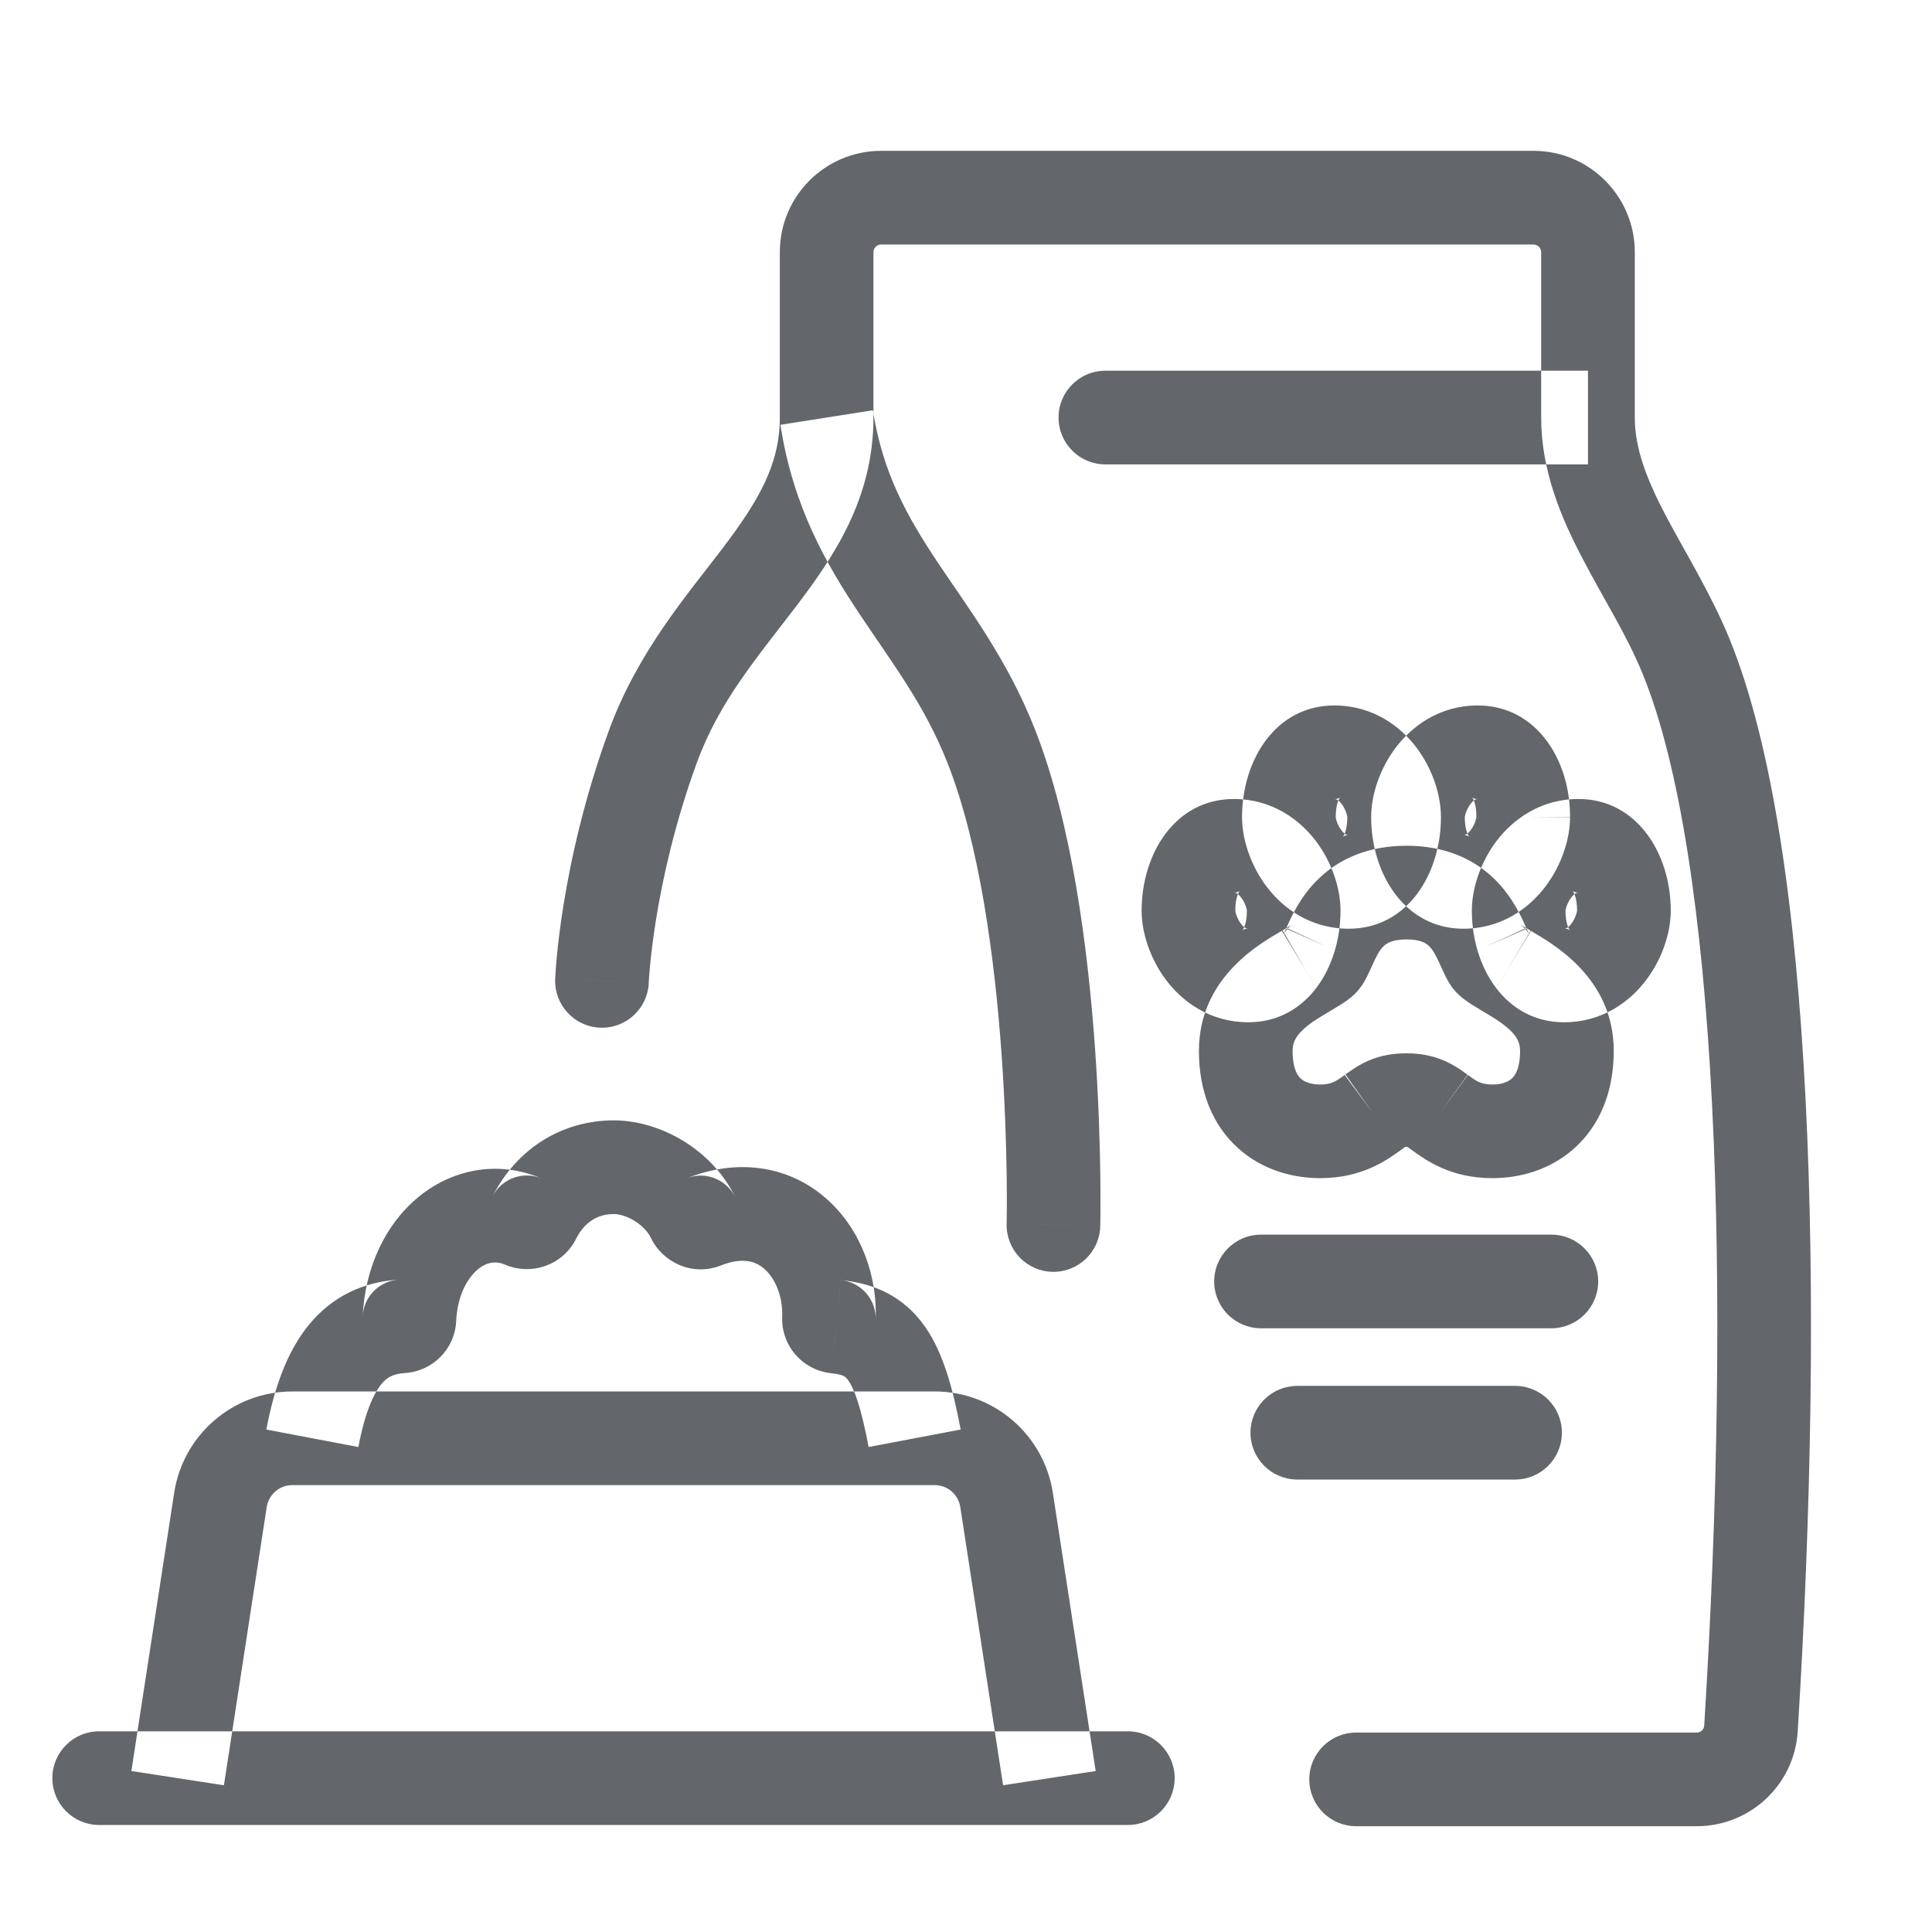 <?xml version="1.0" encoding="UTF-8"?> <svg xmlns="http://www.w3.org/2000/svg" width="41" height="41" viewBox="0 0 41 41" fill="none"><path fill-rule="evenodd" clip-rule="evenodd" d="M2.105 36.741C1.556 36.741 1.111 37.186 1.111 37.735C1.111 38.284 1.556 38.729 2.105 38.729V36.741ZM17.743 28.154L17.645 29.142L17.646 29.143L17.743 28.154ZM23.934 38.729C24.483 38.729 24.928 38.284 24.928 37.735C24.928 37.186 24.483 36.741 23.934 36.741V38.729ZM11.782 20.779C11.761 21.327 12.189 21.788 12.737 21.809C13.286 21.83 13.747 21.402 13.768 20.854L11.782 20.779ZM21.362 25.973C21.35 26.522 21.784 26.977 22.333 26.99C22.881 27.003 23.337 26.568 23.349 26.02L21.362 25.973ZM23.458 7.867C22.909 7.867 22.464 8.312 22.464 8.861C22.464 9.41 22.909 9.855 23.458 9.855V7.867ZM28.779 36.768C28.23 36.768 27.785 37.213 27.785 37.761C27.785 38.31 28.23 38.755 28.779 38.755V36.768ZM28.201 20.11L29.103 20.528L29.11 20.512L28.201 20.11ZM31.488 20.11L30.58 20.512L30.587 20.528L31.488 20.11ZM31.97 20.603L31.453 21.452L31.458 21.454L31.97 20.603ZM31.978 20.608L31.466 21.459L31.469 21.461L31.978 20.608ZM30.561 23.613L29.97 24.412L29.977 24.417L30.561 23.613ZM29.128 23.613L29.703 24.424L29.711 24.418L29.719 24.412L29.128 23.613ZM27.719 20.603L28.22 21.461L28.228 21.456L28.236 21.451L27.719 20.603ZM32.325 17.34L31.331 17.333V17.34H32.325ZM26.761 26.201C26.212 26.201 25.767 26.646 25.767 27.195C25.767 27.743 26.212 28.188 26.761 28.188V26.201ZM32.922 28.188C33.471 28.188 33.916 27.743 33.916 27.195C33.916 26.646 33.471 26.201 32.922 26.201V28.188ZM27.531 29.411C26.982 29.411 26.537 29.855 26.537 30.404C26.537 30.953 26.982 31.398 27.531 31.398V29.411ZM32.152 31.398C32.701 31.398 33.146 30.953 33.146 30.404C33.146 29.855 32.701 29.411 32.152 29.411V31.398ZM2.105 38.729H3.77V36.741H2.105V38.729ZM4.752 37.886L5.66 31.983L3.696 31.681L2.788 37.584L4.752 37.886ZM5.66 31.983C5.702 31.713 5.933 31.516 6.202 31.516V29.529C4.95 29.529 3.886 30.444 3.696 31.681L5.66 31.983ZM6.202 31.516H6.629V29.529H6.202V31.516ZM7.605 30.708C7.747 29.959 7.933 29.571 8.092 29.375C8.213 29.228 8.344 29.154 8.593 29.138L8.469 27.155C7.723 27.201 7.058 27.5 6.553 28.117C6.088 28.687 5.82 29.455 5.652 30.337L7.605 30.708ZM8.593 29.138C9.173 29.102 9.653 28.636 9.681 28.034L7.696 27.941C7.716 27.509 8.058 27.18 8.469 27.155L8.593 29.138ZM9.681 28.034C9.707 27.481 9.926 27.119 10.136 26.942C10.331 26.779 10.524 26.755 10.719 26.838L11.502 25.012C10.553 24.605 9.572 24.822 8.86 25.419C8.164 26.002 7.744 26.916 7.696 27.941L9.681 28.034ZM10.719 26.838C11.268 27.074 11.936 26.859 12.223 26.293L10.449 25.396C10.653 24.993 11.121 24.848 11.502 25.012L10.719 26.838ZM12.223 26.293C12.421 25.901 12.721 25.764 13.02 25.764V23.776C11.993 23.776 10.994 24.316 10.449 25.396L12.223 26.293ZM13.02 25.764C13.299 25.764 13.68 25.991 13.813 26.27L15.606 25.412C15.136 24.43 14.05 23.776 13.02 23.776V25.764ZM13.813 26.27C14.064 26.793 14.696 27.092 15.296 26.856L14.566 25.007C14.997 24.837 15.434 25.053 15.606 25.412L13.813 26.27ZM15.296 26.856C15.789 26.66 16.063 26.784 16.231 26.937C16.45 27.136 16.616 27.511 16.599 27.938L18.584 28.019C18.622 27.09 18.282 26.114 17.568 25.466C16.805 24.772 15.721 24.55 14.566 25.007L15.296 26.856ZM16.599 27.938C16.573 28.549 17.028 29.081 17.645 29.142L17.842 27.165C18.282 27.209 18.602 27.587 18.584 28.019L16.599 27.938ZM17.646 29.143C17.805 29.158 17.877 29.187 17.908 29.203C17.929 29.214 17.958 29.232 18.003 29.295C18.124 29.469 18.271 29.846 18.434 30.708L20.387 30.337C20.222 29.47 20.019 28.71 19.631 28.155C19.17 27.497 18.537 27.233 17.841 27.165L17.646 29.143ZM23.934 36.741H22.269V38.729H23.934V36.741ZM23.252 37.584L22.343 31.681L20.379 31.983L21.287 37.886L23.252 37.584ZM22.343 31.681C22.153 30.444 21.09 29.529 19.837 29.529V31.516C20.106 31.516 20.337 31.713 20.379 31.983L22.343 31.681ZM19.837 29.529H19.41V31.516H19.837V29.529ZM12.775 20.816C13.768 20.854 13.768 20.854 13.768 20.854C13.768 20.852 13.768 20.847 13.768 20.84C13.769 20.828 13.77 20.806 13.772 20.777C13.776 20.72 13.782 20.63 13.793 20.513C13.815 20.279 13.854 19.934 13.923 19.507C14.062 18.649 14.319 17.468 14.791 16.178L12.925 15.494C12.4 16.93 12.115 18.238 11.961 19.19C11.884 19.666 11.84 20.055 11.814 20.329C11.801 20.466 11.793 20.575 11.789 20.651C11.786 20.689 11.785 20.719 11.784 20.74C11.783 20.751 11.783 20.759 11.782 20.766C11.782 20.769 11.782 20.772 11.782 20.774C11.782 20.775 11.782 20.776 11.782 20.777C11.782 20.777 11.782 20.776 11.782 20.777C11.782 20.777 11.782 20.779 11.782 20.779C11.782 20.779 11.782 20.779 12.775 20.816ZM14.791 16.178C15.268 14.877 16.065 13.958 16.898 12.863C17.698 11.81 18.536 10.576 18.536 8.861H16.549C16.549 9.871 16.086 10.647 15.315 11.661C14.576 12.633 13.531 13.84 12.925 15.494L14.791 16.178ZM16.561 9.015C16.833 10.757 17.529 11.961 18.24 13.029C18.961 14.11 19.625 14.965 20.111 16.2L21.961 15.472C21.374 13.982 20.532 12.884 19.894 11.927C19.248 10.957 18.732 10.035 18.524 8.707L16.561 9.015ZM20.111 16.2C20.787 17.918 21.11 20.33 21.256 22.387C21.327 23.4 21.354 24.301 21.363 24.948C21.367 25.271 21.367 25.529 21.366 25.706C21.365 25.795 21.364 25.863 21.363 25.908C21.363 25.931 21.363 25.948 21.363 25.959C21.363 25.964 21.363 25.968 21.362 25.971C21.362 25.972 21.362 25.973 21.362 25.973C21.362 25.973 21.362 25.973 22.356 25.997C23.349 26.02 23.349 26.02 23.349 26.02C23.349 26.02 23.349 26.02 23.349 26.02C23.349 26.019 23.349 26.018 23.349 26.017C23.349 26.017 23.349 26.015 23.349 26.013C23.349 26.009 23.35 26.004 23.35 25.997C23.35 25.984 23.35 25.964 23.351 25.939C23.352 25.888 23.352 25.814 23.353 25.72C23.354 25.531 23.354 25.258 23.35 24.921C23.341 24.246 23.313 23.307 23.238 22.247C23.09 20.157 22.754 17.489 21.961 15.472L20.111 16.2ZM18.536 8.861C18.536 8.859 18.536 8.857 18.536 8.856C18.536 8.854 18.536 8.852 18.536 8.85C18.536 8.848 18.536 8.847 18.536 8.845C18.536 8.843 18.536 8.841 18.536 8.84C18.536 8.838 18.536 8.836 18.536 8.834C18.536 8.832 18.536 8.831 18.536 8.829C18.536 8.827 18.536 8.825 18.536 8.823C18.536 8.822 18.536 8.82 18.536 8.818C18.536 8.816 18.536 8.814 18.536 8.813C18.536 8.811 18.536 8.809 18.536 8.807C18.536 8.805 18.536 8.803 18.536 8.802C18.536 8.8 18.536 8.798 18.536 8.796C18.536 8.794 18.536 8.793 18.536 8.791C18.536 8.789 18.536 8.787 18.536 8.785C18.536 8.783 18.536 8.781 18.536 8.78C18.536 8.778 18.536 8.776 18.536 8.774C18.536 8.772 18.536 8.77 18.536 8.769C18.536 8.767 18.536 8.765 18.536 8.763C18.536 8.761 18.536 8.759 18.536 8.757C18.536 8.756 18.536 8.754 18.536 8.752C18.536 8.75 18.536 8.748 18.536 8.746C18.536 8.744 18.536 8.742 18.536 8.741C18.536 8.739 18.536 8.737 18.536 8.735C18.536 8.733 18.536 8.731 18.536 8.729C18.536 8.727 18.536 8.726 18.536 8.724C18.536 8.722 18.536 8.72 18.536 8.718C18.536 8.716 18.536 8.714 18.536 8.712C18.536 8.71 18.536 8.709 18.536 8.707C18.536 8.705 18.536 8.703 18.536 8.701C18.536 8.699 18.536 8.697 18.536 8.695C18.536 8.693 18.536 8.691 18.536 8.689C18.536 8.688 18.536 8.686 18.536 8.684C18.536 8.682 18.536 8.68 18.536 8.678C18.536 8.676 18.536 8.674 18.536 8.672C18.536 8.67 18.536 8.668 18.536 8.666C18.536 8.665 18.536 8.663 18.536 8.661C18.536 8.659 18.536 8.657 18.536 8.655C18.536 8.653 18.536 8.651 18.536 8.649C18.536 8.647 18.536 8.645 18.536 8.643C18.536 8.641 18.536 8.639 18.536 8.637C18.536 8.635 18.536 8.633 18.536 8.631C18.536 8.63 18.536 8.628 18.536 8.626C18.536 8.624 18.536 8.622 18.536 8.62C18.536 8.618 18.536 8.616 18.536 8.614C18.536 8.612 18.536 8.61 18.536 8.608C18.536 8.606 18.536 8.604 18.536 8.602C18.536 8.6 18.536 8.598 18.536 8.596C18.536 8.594 18.536 8.592 18.536 8.59C18.536 8.588 18.536 8.586 18.536 8.584C18.536 8.582 18.536 8.58 18.536 8.578C18.536 8.576 18.536 8.574 18.536 8.572C18.536 8.57 18.536 8.568 18.536 8.566C18.536 8.564 18.536 8.562 18.536 8.56C18.536 8.558 18.536 8.556 18.536 8.554C18.536 8.552 18.536 8.55 18.536 8.548C18.536 8.546 18.536 8.544 18.536 8.542C18.536 8.54 18.536 8.538 18.536 8.536C18.536 8.534 18.536 8.532 18.536 8.53C18.536 8.528 18.536 8.526 18.536 8.524C18.536 8.522 18.536 8.52 18.536 8.518C18.536 8.516 18.536 8.514 18.536 8.512C18.536 8.51 18.536 8.508 18.536 8.506C18.536 8.504 18.536 8.502 18.536 8.499C18.536 8.497 18.536 8.495 18.536 8.493C18.536 8.491 18.536 8.489 18.536 8.487C18.536 8.485 18.536 8.483 18.536 8.481C18.536 8.479 18.536 8.477 18.536 8.475C18.536 8.473 18.536 8.471 18.536 8.469C18.536 8.467 18.536 8.465 18.536 8.462C18.536 8.46 18.536 8.458 18.536 8.456C18.536 8.454 18.536 8.452 18.536 8.45C18.536 8.448 18.536 8.446 18.536 8.444C18.536 8.442 18.536 8.44 18.536 8.438C18.536 8.436 18.536 8.433 18.536 8.431C18.536 8.429 18.536 8.427 18.536 8.425C18.536 8.423 18.536 8.421 18.536 8.419C18.536 8.417 18.536 8.415 18.536 8.413C18.536 8.411 18.536 8.408 18.536 8.406C18.536 8.404 18.536 8.402 18.536 8.4C18.536 8.398 18.536 8.396 18.536 8.394C18.536 8.392 18.536 8.389 18.536 8.387C18.536 8.385 18.536 8.383 18.536 8.381C18.536 8.379 18.536 8.377 18.536 8.375C18.536 8.373 18.536 8.371 18.536 8.368C18.536 8.366 18.536 8.364 18.536 8.362C18.536 8.36 18.536 8.358 18.536 8.356C18.536 8.354 18.536 8.351 18.536 8.349C18.536 8.347 18.536 8.345 18.536 8.343C18.536 8.341 18.536 8.339 18.536 8.336C18.536 8.334 18.536 8.332 18.536 8.33C18.536 8.328 18.536 8.326 18.536 8.324C18.536 8.322 18.536 8.319 18.536 8.317C18.536 8.315 18.536 8.313 18.536 8.311C18.536 8.309 18.536 8.307 18.536 8.304C18.536 8.302 18.536 8.3 18.536 8.298C18.536 8.296 18.536 8.294 18.536 8.291C18.536 8.289 18.536 8.287 18.536 8.285C18.536 8.283 18.536 8.281 18.536 8.278C18.536 8.276 18.536 8.274 18.536 8.272C18.536 8.27 18.536 8.268 18.536 8.265C18.536 8.263 18.536 8.261 18.536 8.259C18.536 8.257 18.536 8.255 18.536 8.252C18.536 8.25 18.536 8.248 18.536 8.246C18.536 8.244 18.536 8.241 18.536 8.239C18.536 8.237 18.536 8.235 18.536 8.233C18.536 8.23 18.536 8.228 18.536 8.226C18.536 8.224 18.536 8.222 18.536 8.22C18.536 8.217 18.536 8.215 18.536 8.213C18.536 8.211 18.536 8.209 18.536 8.206C18.536 8.204 18.536 8.202 18.536 8.2C18.536 8.198 18.536 8.195 18.536 8.193C18.536 8.191 18.536 8.189 18.536 8.187C18.536 8.184 18.536 8.182 18.536 8.18C18.536 8.178 18.536 8.175 18.536 8.173C18.536 8.171 18.536 8.169 18.536 8.167C18.536 8.164 18.536 8.162 18.536 8.16C18.536 8.158 18.536 8.156 18.536 8.153C18.536 8.151 18.536 8.149 18.536 8.147C18.536 8.144 18.536 8.142 18.536 8.14C18.536 8.138 18.536 8.136 18.536 8.133C18.536 8.131 18.536 8.129 18.536 8.127C18.536 8.124 18.536 8.122 18.536 8.12C18.536 8.118 18.536 8.115 18.536 8.113C18.536 8.111 18.536 8.109 18.536 8.106C18.536 8.104 18.536 8.102 18.536 8.1C18.536 8.097 18.536 8.095 18.536 8.093C18.536 8.091 18.536 8.088 18.536 8.086C18.536 8.084 18.536 8.082 18.536 8.079C18.536 8.077 18.536 8.075 18.536 8.073C18.536 8.07 18.536 8.068 18.536 8.066C18.536 8.064 18.536 8.061 18.536 8.059C18.536 8.057 18.536 8.055 18.536 8.052C18.536 8.05 18.536 8.048 18.536 8.046C18.536 8.043 18.536 8.041 18.536 8.039C18.536 8.036 18.536 8.034 18.536 8.032C18.536 8.03 18.536 8.027 18.536 8.025C18.536 8.023 18.536 8.021 18.536 8.018C18.536 8.016 18.536 8.014 18.536 8.011C18.536 8.009 18.536 8.007 18.536 8.005C18.536 8.002 18.536 8 18.536 7.998C18.536 7.995 18.536 7.993 18.536 7.991C18.536 7.989 18.536 7.986 18.536 7.984C18.536 7.982 18.536 7.979 18.536 7.977C18.536 7.975 18.536 7.973 18.536 7.97C18.536 7.968 18.536 7.966 18.536 7.963C18.536 7.961 18.536 7.959 18.536 7.956C18.536 7.954 18.536 7.952 18.536 7.95C18.536 7.947 18.536 7.945 18.536 7.943C18.536 7.94 18.536 7.938 18.536 7.936C18.536 7.933 18.536 7.931 18.536 7.929C18.536 7.926 18.536 7.924 18.536 7.922C18.536 7.92 18.536 7.917 18.536 7.915C18.536 7.913 18.536 7.91 18.536 7.908C18.536 7.906 18.536 7.903 18.536 7.901C18.536 7.899 18.536 7.896 18.536 7.894C18.536 7.892 18.536 7.889 18.536 7.887C18.536 7.885 18.536 7.882 18.536 7.88C18.536 7.878 18.536 7.875 18.536 7.873C18.536 7.871 18.536 7.869 18.536 7.866C18.536 7.864 18.536 7.862 18.536 7.859C18.536 7.857 18.536 7.854 18.536 7.852C18.536 7.85 18.536 7.847 18.536 7.845C18.536 7.843 18.536 7.84 18.536 7.838C18.536 7.836 18.536 7.833 18.536 7.831C18.536 7.829 18.536 7.826 18.536 7.824C18.536 7.822 18.536 7.819 18.536 7.817C18.536 7.815 18.536 7.812 18.536 7.81C18.536 7.808 18.536 7.805 18.536 7.803C18.536 7.801 18.536 7.798 18.536 7.796C18.536 7.794 18.536 7.791 18.536 7.789C18.536 7.787 18.536 7.784 18.536 7.782C18.536 7.779 18.536 7.777 18.536 7.775C18.536 7.772 18.536 7.77 18.536 7.768C18.536 7.765 18.536 7.763 18.536 7.761C18.536 7.758 18.536 7.756 18.536 7.754C18.536 7.751 18.536 7.749 18.536 7.746C18.536 7.744 18.536 7.742 18.536 7.739C18.536 7.737 18.536 7.735 18.536 7.732C18.536 7.73 18.536 7.727 18.536 7.725C18.536 7.723 18.536 7.72 18.536 7.718C18.536 7.716 18.536 7.713 18.536 7.711C18.536 7.708 18.536 7.706 18.536 7.704C18.536 7.701 18.536 7.699 18.536 7.697C18.536 7.694 18.536 7.692 18.536 7.689C18.536 7.687 18.536 7.685 18.536 7.682C18.536 7.68 18.536 7.678 18.536 7.675C18.536 7.673 18.536 7.67 18.536 7.668C18.536 7.666 18.536 7.663 18.536 7.661C18.536 7.658 18.536 7.656 18.536 7.654C18.536 7.651 18.536 7.649 18.536 7.647C18.536 7.644 18.536 7.642 18.536 7.639C18.536 7.637 18.536 7.635 18.536 7.632C18.536 7.63 18.536 7.627 18.536 7.625C18.536 7.623 18.536 7.62 18.536 7.618C18.536 7.615 18.536 7.613 18.536 7.611C18.536 7.608 18.536 7.606 18.536 7.603C18.536 7.601 18.536 7.599 18.536 7.596C18.536 7.594 18.536 7.591 18.536 7.589C18.536 7.587 18.536 7.584 18.536 7.582C18.536 7.579 18.536 7.577 18.536 7.575C18.536 7.572 18.536 7.57 18.536 7.567C18.536 7.565 18.536 7.563 18.536 7.56C18.536 7.558 18.536 7.555 18.536 7.553C18.536 7.551 18.536 7.548 18.536 7.546C18.536 7.543 18.536 7.541 18.536 7.538C18.536 7.536 18.536 7.534 18.536 7.531C18.536 7.529 18.536 7.526 18.536 7.524C18.536 7.522 18.536 7.519 18.536 7.517C18.536 7.514 18.536 7.512 18.536 7.509C18.536 7.507 18.536 7.505 18.536 7.502C18.536 7.5 18.536 7.497 18.536 7.495C18.536 7.492 18.536 7.49 18.536 7.488C18.536 7.485 18.536 7.483 18.536 7.48C18.536 7.478 18.536 7.476 18.536 7.473C18.536 7.471 18.536 7.468 18.536 7.466C18.536 7.463 18.536 7.461 18.536 7.459C18.536 7.456 18.536 7.454 18.536 7.451C18.536 7.449 18.536 7.446 18.536 7.444C18.536 7.442 18.536 7.439 18.536 7.437C18.536 7.434 18.536 7.432 18.536 7.429C18.536 7.427 18.536 7.425 18.536 7.422C18.536 7.42 18.536 7.417 18.536 7.415C18.536 7.412 18.536 7.41 18.536 7.407C18.536 7.405 18.536 7.403 18.536 7.4C18.536 7.398 18.536 7.395 18.536 7.393C18.536 7.39 18.536 7.388 18.536 7.386C18.536 7.383 18.536 7.381 18.536 7.378C18.536 7.376 18.536 7.373 18.536 7.371C18.536 7.368 18.536 7.366 18.536 7.364C18.536 7.361 18.536 7.359 18.536 7.356C18.536 7.354 18.536 7.351 18.536 7.349C18.536 7.346 18.536 7.344 18.536 7.342C18.536 7.339 18.536 7.337 18.536 7.334C18.536 7.332 18.536 7.329 18.536 7.327C18.536 7.324 18.536 7.322 18.536 7.319C18.536 7.317 18.536 7.315 18.536 7.312C18.536 7.31 18.536 7.307 18.536 7.305C18.536 7.302 18.536 7.3 18.536 7.297C18.536 7.295 18.536 7.293 18.536 7.29C18.536 7.288 18.536 7.285 18.536 7.283C18.536 7.28 18.536 7.278 18.536 7.275C18.536 7.273 18.536 7.27 18.536 7.268C18.536 7.266 18.536 7.263 18.536 7.261C18.536 7.258 18.536 7.256 18.536 7.253C18.536 7.251 18.536 7.248 18.536 7.246C18.536 7.243 18.536 7.241 18.536 7.239C18.536 7.236 18.536 7.234 18.536 7.231C18.536 7.229 18.536 7.226 18.536 7.224C18.536 7.221 18.536 7.219 18.536 7.216C18.536 7.214 18.536 7.211 18.536 7.209C18.536 7.207 18.536 7.204 18.536 7.202C18.536 7.199 18.536 7.197 18.536 7.194C18.536 7.192 18.536 7.189 18.536 7.187C18.536 7.184 18.536 7.182 18.536 7.179C18.536 7.177 18.536 7.175 18.536 7.172C18.536 7.17 18.536 7.167 18.536 7.165C18.536 7.162 18.536 7.16 18.536 7.157C18.536 7.155 18.536 7.152 18.536 7.15C18.536 7.147 18.536 7.145 18.536 7.142C18.536 7.14 18.536 7.138 18.536 7.135C18.536 7.133 18.536 7.13 18.536 7.128C18.536 7.125 18.536 7.123 18.536 7.12C18.536 7.118 18.536 7.115 18.536 7.113C18.536 7.11 18.536 7.108 18.536 7.105C18.536 7.103 18.536 7.1 18.536 7.098C18.536 7.096 18.536 7.093 18.536 7.091C18.536 7.088 18.536 7.086 18.536 7.083C18.536 7.081 18.536 7.078 18.536 7.076C18.536 7.073 18.536 7.071 18.536 7.068C18.536 7.066 18.536 7.063 18.536 7.061C18.536 7.058 18.536 7.056 18.536 7.054C18.536 7.051 18.536 7.049 18.536 7.046C18.536 7.044 18.536 7.041 18.536 7.039C18.536 7.036 18.536 7.034 18.536 7.031C18.536 7.029 18.536 7.026 18.536 7.024C18.536 7.021 18.536 7.019 18.536 7.016C18.536 7.014 18.536 7.011 18.536 7.009C18.536 7.007 18.536 7.004 18.536 7.002C18.536 6.999 18.536 6.997 18.536 6.994C18.536 6.992 18.536 6.989 18.536 6.987C18.536 6.984 18.536 6.982 18.536 6.979C18.536 6.977 18.536 6.974 18.536 6.972C18.536 6.969 18.536 6.967 18.536 6.964C18.536 6.962 18.536 6.96 18.536 6.957C18.536 6.955 18.536 6.952 18.536 6.95C18.536 6.947 18.536 6.945 18.536 6.942C18.536 6.94 18.536 6.937 18.536 6.935C18.536 6.932 18.536 6.93 18.536 6.927C18.536 6.925 18.536 6.922 18.536 6.92C18.536 6.917 18.536 6.915 18.536 6.912C18.536 6.91 18.536 6.908 18.536 6.905C18.536 6.903 18.536 6.9 18.536 6.898C18.536 6.895 18.536 6.893 18.536 6.89C18.536 6.888 18.536 6.885 18.536 6.883C18.536 6.88 18.536 6.878 18.536 6.875C18.536 6.873 18.536 6.87 18.536 6.868C18.536 6.865 18.536 6.863 18.536 6.86C18.536 6.858 18.536 6.856 18.536 6.853C18.536 6.851 18.536 6.848 18.536 6.846C18.536 6.843 18.536 6.841 18.536 6.838C18.536 6.836 18.536 6.833 18.536 6.831C18.536 6.828 18.536 6.826 18.536 6.823C18.536 6.821 18.536 6.818 18.536 6.816C18.536 6.813 18.536 6.811 18.536 6.809C18.536 6.806 18.536 6.804 18.536 6.801C18.536 6.799 18.536 6.796 18.536 6.794C18.536 6.791 18.536 6.789 18.536 6.786C18.536 6.784 18.536 6.781 18.536 6.779C18.536 6.776 18.536 6.774 18.536 6.771C18.536 6.769 18.536 6.766 18.536 6.764C18.536 6.762 18.536 6.759 18.536 6.757C18.536 6.754 18.536 6.752 18.536 6.749C18.536 6.747 18.536 6.744 18.536 6.742C18.536 6.739 18.536 6.737 18.536 6.734C18.536 6.732 18.536 6.729 18.536 6.727C18.536 6.724 18.536 6.722 18.536 6.719C18.536 6.717 18.536 6.715 18.536 6.712C18.536 6.71 18.536 6.707 18.536 6.705C18.536 6.702 18.536 6.7 18.536 6.697C18.536 6.695 18.536 6.692 18.536 6.69C18.536 6.687 18.536 6.685 18.536 6.682C18.536 6.68 18.536 6.678 18.536 6.675C18.536 6.673 18.536 6.67 18.536 6.668C18.536 6.665 18.536 6.663 18.536 6.66C18.536 6.658 18.536 6.655 18.536 6.653C18.536 6.65 18.536 6.648 18.536 6.645C18.536 6.643 18.536 6.641 18.536 6.638C18.536 6.636 18.536 6.633 18.536 6.631C18.536 6.628 18.536 6.626 18.536 6.623C18.536 6.621 18.536 6.618 18.536 6.616C18.536 6.613 18.536 6.611 18.536 6.608C18.536 6.606 18.536 6.604 18.536 6.601C18.536 6.599 18.536 6.596 18.536 6.594C18.536 6.591 18.536 6.589 18.536 6.586C18.536 6.584 18.536 6.581 18.536 6.579C18.536 6.576 18.536 6.574 18.536 6.572C18.536 6.569 18.536 6.567 18.536 6.564C18.536 6.562 18.536 6.559 18.536 6.557C18.536 6.554 18.536 6.552 18.536 6.549C18.536 6.547 18.536 6.545 18.536 6.542C18.536 6.54 18.536 6.537 18.536 6.535C18.536 6.532 18.536 6.53 18.536 6.527C18.536 6.525 18.536 6.522 18.536 6.52C18.536 6.518 18.536 6.515 18.536 6.513C18.536 6.51 18.536 6.508 18.536 6.505C18.536 6.503 18.536 6.5 18.536 6.498C18.536 6.495 18.536 6.493 18.536 6.491C18.536 6.488 18.536 6.486 18.536 6.483C18.536 6.481 18.536 6.478 18.536 6.476C18.536 6.473 18.536 6.471 18.536 6.468C18.536 6.466 18.536 6.464 18.536 6.461C18.536 6.459 18.536 6.456 18.536 6.454C18.536 6.451 18.536 6.449 18.536 6.446C18.536 6.444 18.536 6.442 18.536 6.439C18.536 6.437 18.536 6.434 18.536 6.432C18.536 6.429 18.536 6.427 18.536 6.424C18.536 6.422 18.536 6.42 18.536 6.417C18.536 6.415 18.536 6.412 18.536 6.41C18.536 6.407 18.536 6.405 18.536 6.403C18.536 6.4 18.536 6.398 18.536 6.395C18.536 6.393 18.536 6.39 18.536 6.388C18.536 6.385 18.536 6.383 18.536 6.381C18.536 6.378 18.536 6.376 18.536 6.373C18.536 6.371 18.536 6.368 18.536 6.366C18.536 6.364 18.536 6.361 18.536 6.359C18.536 6.356 18.536 6.354 18.536 6.351C18.536 6.349 18.536 6.347 18.536 6.344C18.536 6.342 18.536 6.339 18.536 6.337C18.536 6.334 18.536 6.332 18.536 6.33C18.536 6.327 18.536 6.325 18.536 6.322C18.536 6.32 18.536 6.317 18.536 6.315C18.536 6.313 18.536 6.31 18.536 6.308C18.536 6.305 18.536 6.303 18.536 6.3C18.536 6.298 18.536 6.296 18.536 6.293C18.536 6.291 18.536 6.288 18.536 6.286C18.536 6.284 18.536 6.281 18.536 6.279C18.536 6.276 18.536 6.274 18.536 6.271C18.536 6.269 18.536 6.267 18.536 6.264C18.536 6.262 18.536 6.259 18.536 6.257C18.536 6.255 18.536 6.252 18.536 6.25C18.536 6.247 18.536 6.245 18.536 6.243C18.536 6.24 18.536 6.238 18.536 6.235C18.536 6.233 18.536 6.23 18.536 6.228C18.536 6.226 18.536 6.223 18.536 6.221C18.536 6.218 18.536 6.216 18.536 6.214C18.536 6.211 18.536 6.209 18.536 6.206C18.536 6.204 18.536 6.202 18.536 6.199C18.536 6.197 18.536 6.194 18.536 6.192C18.536 6.19 18.536 6.187 18.536 6.185C18.536 6.182 18.536 6.18 18.536 6.178C18.536 6.175 18.536 6.173 18.536 6.17C18.536 6.168 18.536 6.166 18.536 6.163C18.536 6.161 18.536 6.158 18.536 6.156C18.536 6.154 18.536 6.151 18.536 6.149C18.536 6.147 18.536 6.144 18.536 6.142C18.536 6.139 18.536 6.137 18.536 6.135C18.536 6.132 18.536 6.13 18.536 6.127C18.536 6.125 18.536 6.123 18.536 6.12C18.536 6.118 18.536 6.116 18.536 6.113C18.536 6.111 18.536 6.108 18.536 6.106C18.536 6.104 18.536 6.101 18.536 6.099C18.536 6.097 18.536 6.094 18.536 6.092C18.536 6.089 18.536 6.087 18.536 6.085C18.536 6.082 18.536 6.08 18.536 6.078C18.536 6.075 18.536 6.073 18.536 6.07C18.536 6.068 18.536 6.066 18.536 6.063C18.536 6.061 18.536 6.059 18.536 6.056C18.536 6.054 18.536 6.051 18.536 6.049C18.536 6.047 18.536 6.044 18.536 6.042C18.536 6.04 18.536 6.037 18.536 6.035C18.536 6.033 18.536 6.03 18.536 6.028C18.536 6.026 18.536 6.023 18.536 6.021C18.536 6.018 18.536 6.016 18.536 6.014C18.536 6.011 18.536 6.009 18.536 6.007C18.536 6.004 18.536 6.002 18.536 6C18.536 5.997 18.536 5.995 18.536 5.993C18.536 5.99 18.536 5.988 18.536 5.986C18.536 5.983 18.536 5.981 18.536 5.979C18.536 5.976 18.536 5.974 18.536 5.971C18.536 5.969 18.536 5.967 18.536 5.964C18.536 5.962 18.536 5.96 18.536 5.957C18.536 5.955 18.536 5.953 18.536 5.95C18.536 5.948 18.536 5.946 18.536 5.943C18.536 5.941 18.536 5.939 18.536 5.936C18.536 5.934 18.536 5.932 18.536 5.929C18.536 5.927 18.536 5.925 18.536 5.922C18.536 5.92 18.536 5.918 18.536 5.915C18.536 5.913 18.536 5.911 18.536 5.909C18.536 5.906 18.536 5.904 18.536 5.902C18.536 5.899 18.536 5.897 18.536 5.895C18.536 5.892 18.536 5.89 18.536 5.888C18.536 5.885 18.536 5.883 18.536 5.881C18.536 5.878 18.536 5.876 18.536 5.874C18.536 5.871 18.536 5.869 18.536 5.867C18.536 5.865 18.536 5.862 18.536 5.86C18.536 5.858 18.536 5.855 18.536 5.853C18.536 5.851 18.536 5.848 18.536 5.846C18.536 5.844 18.536 5.842 18.536 5.839C18.536 5.837 18.536 5.835 18.536 5.832C18.536 5.83 18.536 5.828 18.536 5.825C18.536 5.823 18.536 5.821 18.536 5.819C18.536 5.816 18.536 5.814 18.536 5.812C18.536 5.809 18.536 5.807 18.536 5.805C18.536 5.803 18.536 5.8 18.536 5.798C18.536 5.796 18.536 5.793 18.536 5.791C18.536 5.789 18.536 5.787 18.536 5.784C18.536 5.782 18.536 5.78 18.536 5.777C18.536 5.775 18.536 5.773 18.536 5.771C18.536 5.768 18.536 5.766 18.536 5.764C18.536 5.762 18.536 5.759 18.536 5.757C18.536 5.755 18.536 5.753 18.536 5.75C18.536 5.748 18.536 5.746 18.536 5.743C18.536 5.741 18.536 5.739 18.536 5.737C18.536 5.734 18.536 5.732 18.536 5.73C18.536 5.728 18.536 5.725 18.536 5.723C18.536 5.721 18.536 5.719 18.536 5.716C18.536 5.714 18.536 5.712 18.536 5.71C18.536 5.707 18.536 5.705 18.536 5.703C18.536 5.701 18.536 5.698 18.536 5.696C18.536 5.694 18.536 5.692 18.536 5.689C18.536 5.687 18.536 5.685 18.536 5.683C18.536 5.68 18.536 5.678 18.536 5.676C18.536 5.674 18.536 5.672 18.536 5.669C18.536 5.667 18.536 5.665 18.536 5.663C18.536 5.66 18.536 5.658 18.536 5.656C18.536 5.654 18.536 5.651 18.536 5.649C18.536 5.647 18.536 5.645 18.536 5.643C18.536 5.64 18.536 5.638 18.536 5.636C18.536 5.634 18.536 5.631 18.536 5.629C18.536 5.627 18.536 5.625 18.536 5.623C18.536 5.62 18.536 5.618 18.536 5.616C18.536 5.614 18.536 5.612 18.536 5.609C18.536 5.607 18.536 5.605 18.536 5.603C18.536 5.601 18.536 5.598 18.536 5.596C18.536 5.594 18.536 5.592 18.536 5.59C18.536 5.587 18.536 5.585 18.536 5.583C18.536 5.581 18.536 5.579 18.536 5.576C18.536 5.574 18.536 5.572 18.536 5.57C18.536 5.568 18.536 5.565 18.536 5.563C18.536 5.561 18.536 5.559 18.536 5.557C18.536 5.555 18.536 5.552 18.536 5.55C18.536 5.548 18.536 5.546 18.536 5.544C18.536 5.541 18.536 5.539 18.536 5.537C18.536 5.535 18.536 5.533 18.536 5.531C18.536 5.528 18.536 5.526 18.536 5.524C18.536 5.522 18.536 5.52 18.536 5.518C18.536 5.515 18.536 5.513 18.536 5.511C18.536 5.509 18.536 5.507 18.536 5.505C18.536 5.503 18.536 5.5 18.536 5.498C18.536 5.496 18.536 5.494 18.536 5.492C18.536 5.49 18.536 5.487 18.536 5.485C18.536 5.483 18.536 5.481 18.536 5.479C18.536 5.477 18.536 5.475 18.536 5.472C18.536 5.47 18.536 5.468 18.536 5.466C18.536 5.464 18.536 5.462 18.536 5.46C18.536 5.457 18.536 5.455 18.536 5.453C18.536 5.451 18.536 5.449 18.536 5.447C18.536 5.445 18.536 5.443 18.536 5.44C18.536 5.438 18.536 5.436 18.536 5.434C18.536 5.432 18.536 5.43 18.536 5.428C18.536 5.426 18.536 5.424 18.536 5.421C18.536 5.419 18.536 5.417 18.536 5.415C18.536 5.413 18.536 5.411 18.536 5.409C18.536 5.407 18.536 5.405 18.536 5.402C18.536 5.4 18.536 5.398 18.536 5.396C18.536 5.394 18.536 5.392 18.536 5.39C18.536 5.388 18.536 5.386 18.536 5.384C18.536 5.381 18.536 5.379 18.536 5.377C18.536 5.375 18.536 5.373 18.536 5.371C18.536 5.369 18.536 5.367 18.536 5.365C18.536 5.363 18.536 5.361 18.536 5.359C18.536 5.357 18.536 5.354 18.536 5.352H16.549C16.549 5.354 16.549 5.357 16.549 5.359C16.549 5.361 16.549 5.363 16.549 5.365C16.549 5.367 16.549 5.369 16.549 5.371C16.549 5.373 16.549 5.375 16.549 5.377C16.549 5.379 16.549 5.381 16.549 5.384C16.549 5.386 16.549 5.388 16.549 5.39C16.549 5.392 16.549 5.394 16.549 5.396C16.549 5.398 16.549 5.4 16.549 5.402C16.549 5.405 16.549 5.407 16.549 5.409C16.549 5.411 16.549 5.413 16.549 5.415C16.549 5.417 16.549 5.419 16.549 5.421C16.549 5.424 16.549 5.426 16.549 5.428C16.549 5.43 16.549 5.432 16.549 5.434C16.549 5.436 16.549 5.438 16.549 5.44C16.549 5.443 16.549 5.445 16.549 5.447C16.549 5.449 16.549 5.451 16.549 5.453C16.549 5.455 16.549 5.457 16.549 5.46C16.549 5.462 16.549 5.464 16.549 5.466C16.549 5.468 16.549 5.47 16.549 5.472C16.549 5.475 16.549 5.477 16.549 5.479C16.549 5.481 16.549 5.483 16.549 5.485C16.549 5.487 16.549 5.49 16.549 5.492C16.549 5.494 16.549 5.496 16.549 5.498C16.549 5.5 16.549 5.503 16.549 5.505C16.549 5.507 16.549 5.509 16.549 5.511C16.549 5.513 16.549 5.515 16.549 5.518C16.549 5.52 16.549 5.522 16.549 5.524C16.549 5.526 16.549 5.528 16.549 5.531C16.549 5.533 16.549 5.535 16.549 5.537C16.549 5.539 16.549 5.541 16.549 5.544C16.549 5.546 16.549 5.548 16.549 5.55C16.549 5.552 16.549 5.555 16.549 5.557C16.549 5.559 16.549 5.561 16.549 5.563C16.549 5.565 16.549 5.568 16.549 5.57C16.549 5.572 16.549 5.574 16.549 5.576C16.549 5.579 16.549 5.581 16.549 5.583C16.549 5.585 16.549 5.587 16.549 5.59C16.549 5.592 16.549 5.594 16.549 5.596C16.549 5.598 16.549 5.601 16.549 5.603C16.549 5.605 16.549 5.607 16.549 5.609C16.549 5.612 16.549 5.614 16.549 5.616C16.549 5.618 16.549 5.62 16.549 5.623C16.549 5.625 16.549 5.627 16.549 5.629C16.549 5.631 16.549 5.634 16.549 5.636C16.549 5.638 16.549 5.64 16.549 5.643C16.549 5.645 16.549 5.647 16.549 5.649C16.549 5.651 16.549 5.654 16.549 5.656C16.549 5.658 16.549 5.66 16.549 5.663C16.549 5.665 16.549 5.667 16.549 5.669C16.549 5.672 16.549 5.674 16.549 5.676C16.549 5.678 16.549 5.68 16.549 5.683C16.549 5.685 16.549 5.687 16.549 5.689C16.549 5.692 16.549 5.694 16.549 5.696C16.549 5.698 16.549 5.701 16.549 5.703C16.549 5.705 16.549 5.707 16.549 5.71C16.549 5.712 16.549 5.714 16.549 5.716C16.549 5.719 16.549 5.721 16.549 5.723C16.549 5.725 16.549 5.728 16.549 5.73C16.549 5.732 16.549 5.734 16.549 5.737C16.549 5.739 16.549 5.741 16.549 5.743C16.549 5.746 16.549 5.748 16.549 5.75C16.549 5.753 16.549 5.755 16.549 5.757C16.549 5.759 16.549 5.762 16.549 5.764C16.549 5.766 16.549 5.768 16.549 5.771C16.549 5.773 16.549 5.775 16.549 5.777C16.549 5.78 16.549 5.782 16.549 5.784C16.549 5.787 16.549 5.789 16.549 5.791C16.549 5.793 16.549 5.796 16.549 5.798C16.549 5.8 16.549 5.803 16.549 5.805C16.549 5.807 16.549 5.809 16.549 5.812C16.549 5.814 16.549 5.816 16.549 5.819C16.549 5.821 16.549 5.823 16.549 5.825C16.549 5.828 16.549 5.83 16.549 5.832C16.549 5.835 16.549 5.837 16.549 5.839C16.549 5.842 16.549 5.844 16.549 5.846C16.549 5.848 16.549 5.851 16.549 5.853C16.549 5.855 16.549 5.858 16.549 5.86C16.549 5.862 16.549 5.865 16.549 5.867C16.549 5.869 16.549 5.871 16.549 5.874C16.549 5.876 16.549 5.878 16.549 5.881C16.549 5.883 16.549 5.885 16.549 5.888C16.549 5.89 16.549 5.892 16.549 5.895C16.549 5.897 16.549 5.899 16.549 5.902C16.549 5.904 16.549 5.906 16.549 5.909C16.549 5.911 16.549 5.913 16.549 5.915C16.549 5.918 16.549 5.92 16.549 5.922C16.549 5.925 16.549 5.927 16.549 5.929C16.549 5.932 16.549 5.934 16.549 5.936C16.549 5.939 16.549 5.941 16.549 5.943C16.549 5.946 16.549 5.948 16.549 5.95C16.549 5.953 16.549 5.955 16.549 5.957C16.549 5.96 16.549 5.962 16.549 5.964C16.549 5.967 16.549 5.969 16.549 5.971C16.549 5.974 16.549 5.976 16.549 5.979C16.549 5.981 16.549 5.983 16.549 5.986C16.549 5.988 16.549 5.99 16.549 5.993C16.549 5.995 16.549 5.997 16.549 6C16.549 6.002 16.549 6.004 16.549 6.007C16.549 6.009 16.549 6.011 16.549 6.014C16.549 6.016 16.549 6.018 16.549 6.021C16.549 6.023 16.549 6.026 16.549 6.028C16.549 6.03 16.549 6.033 16.549 6.035C16.549 6.037 16.549 6.04 16.549 6.042C16.549 6.044 16.549 6.047 16.549 6.049C16.549 6.051 16.549 6.054 16.549 6.056C16.549 6.059 16.549 6.061 16.549 6.063C16.549 6.066 16.549 6.068 16.549 6.07C16.549 6.073 16.549 6.075 16.549 6.078C16.549 6.08 16.549 6.082 16.549 6.085C16.549 6.087 16.549 6.089 16.549 6.092C16.549 6.094 16.549 6.097 16.549 6.099C16.549 6.101 16.549 6.104 16.549 6.106C16.549 6.108 16.549 6.111 16.549 6.113C16.549 6.116 16.549 6.118 16.549 6.12C16.549 6.123 16.549 6.125 16.549 6.127C16.549 6.13 16.549 6.132 16.549 6.135C16.549 6.137 16.549 6.139 16.549 6.142C16.549 6.144 16.549 6.147 16.549 6.149C16.549 6.151 16.549 6.154 16.549 6.156C16.549 6.158 16.549 6.161 16.549 6.163C16.549 6.166 16.549 6.168 16.549 6.17C16.549 6.173 16.549 6.175 16.549 6.178C16.549 6.18 16.549 6.182 16.549 6.185C16.549 6.187 16.549 6.19 16.549 6.192C16.549 6.194 16.549 6.197 16.549 6.199C16.549 6.202 16.549 6.204 16.549 6.206C16.549 6.209 16.549 6.211 16.549 6.214C16.549 6.216 16.549 6.218 16.549 6.221C16.549 6.223 16.549 6.226 16.549 6.228C16.549 6.23 16.549 6.233 16.549 6.235C16.549 6.238 16.549 6.24 16.549 6.243C16.549 6.245 16.549 6.247 16.549 6.25C16.549 6.252 16.549 6.255 16.549 6.257C16.549 6.259 16.549 6.262 16.549 6.264C16.549 6.267 16.549 6.269 16.549 6.271C16.549 6.274 16.549 6.276 16.549 6.279C16.549 6.281 16.549 6.284 16.549 6.286C16.549 6.288 16.549 6.291 16.549 6.293C16.549 6.296 16.549 6.298 16.549 6.3C16.549 6.303 16.549 6.305 16.549 6.308C16.549 6.31 16.549 6.313 16.549 6.315C16.549 6.317 16.549 6.32 16.549 6.322C16.549 6.325 16.549 6.327 16.549 6.33C16.549 6.332 16.549 6.334 16.549 6.337C16.549 6.339 16.549 6.342 16.549 6.344C16.549 6.347 16.549 6.349 16.549 6.351C16.549 6.354 16.549 6.356 16.549 6.359C16.549 6.361 16.549 6.364 16.549 6.366C16.549 6.368 16.549 6.371 16.549 6.373C16.549 6.376 16.549 6.378 16.549 6.381C16.549 6.383 16.549 6.385 16.549 6.388C16.549 6.39 16.549 6.393 16.549 6.395C16.549 6.398 16.549 6.4 16.549 6.403C16.549 6.405 16.549 6.407 16.549 6.41C16.549 6.412 16.549 6.415 16.549 6.417C16.549 6.42 16.549 6.422 16.549 6.424C16.549 6.427 16.549 6.429 16.549 6.432C16.549 6.434 16.549 6.437 16.549 6.439C16.549 6.442 16.549 6.444 16.549 6.446C16.549 6.449 16.549 6.451 16.549 6.454C16.549 6.456 16.549 6.459 16.549 6.461C16.549 6.464 16.549 6.466 16.549 6.468C16.549 6.471 16.549 6.473 16.549 6.476C16.549 6.478 16.549 6.481 16.549 6.483C16.549 6.486 16.549 6.488 16.549 6.491C16.549 6.493 16.549 6.495 16.549 6.498C16.549 6.5 16.549 6.503 16.549 6.505C16.549 6.508 16.549 6.51 16.549 6.513C16.549 6.515 16.549 6.518 16.549 6.52C16.549 6.522 16.549 6.525 16.549 6.527C16.549 6.53 16.549 6.532 16.549 6.535C16.549 6.537 16.549 6.54 16.549 6.542C16.549 6.545 16.549 6.547 16.549 6.549C16.549 6.552 16.549 6.554 16.549 6.557C16.549 6.559 16.549 6.562 16.549 6.564C16.549 6.567 16.549 6.569 16.549 6.572C16.549 6.574 16.549 6.576 16.549 6.579C16.549 6.581 16.549 6.584 16.549 6.586C16.549 6.589 16.549 6.591 16.549 6.594C16.549 6.596 16.549 6.599 16.549 6.601C16.549 6.604 16.549 6.606 16.549 6.608C16.549 6.611 16.549 6.613 16.549 6.616C16.549 6.618 16.549 6.621 16.549 6.623C16.549 6.626 16.549 6.628 16.549 6.631C16.549 6.633 16.549 6.636 16.549 6.638C16.549 6.641 16.549 6.643 16.549 6.645C16.549 6.648 16.549 6.65 16.549 6.653C16.549 6.655 16.549 6.658 16.549 6.66C16.549 6.663 16.549 6.665 16.549 6.668C16.549 6.67 16.549 6.673 16.549 6.675C16.549 6.678 16.549 6.68 16.549 6.682C16.549 6.685 16.549 6.687 16.549 6.69C16.549 6.692 16.549 6.695 16.549 6.697C16.549 6.7 16.549 6.702 16.549 6.705C16.549 6.707 16.549 6.71 16.549 6.712C16.549 6.715 16.549 6.717 16.549 6.719C16.549 6.722 16.549 6.724 16.549 6.727C16.549 6.729 16.549 6.732 16.549 6.734C16.549 6.737 16.549 6.739 16.549 6.742C16.549 6.744 16.549 6.747 16.549 6.749C16.549 6.752 16.549 6.754 16.549 6.757C16.549 6.759 16.549 6.762 16.549 6.764C16.549 6.766 16.549 6.769 16.549 6.771C16.549 6.774 16.549 6.776 16.549 6.779C16.549 6.781 16.549 6.784 16.549 6.786C16.549 6.789 16.549 6.791 16.549 6.794C16.549 6.796 16.549 6.799 16.549 6.801C16.549 6.804 16.549 6.806 16.549 6.809C16.549 6.811 16.549 6.813 16.549 6.816C16.549 6.818 16.549 6.821 16.549 6.823C16.549 6.826 16.549 6.828 16.549 6.831C16.549 6.833 16.549 6.836 16.549 6.838C16.549 6.841 16.549 6.843 16.549 6.846C16.549 6.848 16.549 6.851 16.549 6.853C16.549 6.856 16.549 6.858 16.549 6.86C16.549 6.863 16.549 6.865 16.549 6.868C16.549 6.87 16.549 6.873 16.549 6.875C16.549 6.878 16.549 6.88 16.549 6.883C16.549 6.885 16.549 6.888 16.549 6.89C16.549 6.893 16.549 6.895 16.549 6.898C16.549 6.9 16.549 6.903 16.549 6.905C16.549 6.908 16.549 6.91 16.549 6.912C16.549 6.915 16.549 6.917 16.549 6.92C16.549 6.922 16.549 6.925 16.549 6.927C16.549 6.93 16.549 6.932 16.549 6.935C16.549 6.937 16.549 6.94 16.549 6.942C16.549 6.945 16.549 6.947 16.549 6.95C16.549 6.952 16.549 6.955 16.549 6.957C16.549 6.96 16.549 6.962 16.549 6.964C16.549 6.967 16.549 6.969 16.549 6.972C16.549 6.974 16.549 6.977 16.549 6.979C16.549 6.982 16.549 6.984 16.549 6.987C16.549 6.989 16.549 6.992 16.549 6.994C16.549 6.997 16.549 6.999 16.549 7.002C16.549 7.004 16.549 7.007 16.549 7.009C16.549 7.011 16.549 7.014 16.549 7.016C16.549 7.019 16.549 7.021 16.549 7.024C16.549 7.026 16.549 7.029 16.549 7.031C16.549 7.034 16.549 7.036 16.549 7.039C16.549 7.041 16.549 7.044 16.549 7.046C16.549 7.049 16.549 7.051 16.549 7.054C16.549 7.056 16.549 7.058 16.549 7.061C16.549 7.063 16.549 7.066 16.549 7.068C16.549 7.071 16.549 7.073 16.549 7.076C16.549 7.078 16.549 7.081 16.549 7.083C16.549 7.086 16.549 7.088 16.549 7.091C16.549 7.093 16.549 7.096 16.549 7.098C16.549 7.1 16.549 7.103 16.549 7.105C16.549 7.108 16.549 7.11 16.549 7.113C16.549 7.115 16.549 7.118 16.549 7.12C16.549 7.123 16.549 7.125 16.549 7.128C16.549 7.13 16.549 7.133 16.549 7.135C16.549 7.138 16.549 7.14 16.549 7.142C16.549 7.145 16.549 7.147 16.549 7.15C16.549 7.152 16.549 7.155 16.549 7.157C16.549 7.16 16.549 7.162 16.549 7.165C16.549 7.167 16.549 7.17 16.549 7.172C16.549 7.175 16.549 7.177 16.549 7.179C16.549 7.182 16.549 7.184 16.549 7.187C16.549 7.189 16.549 7.192 16.549 7.194C16.549 7.197 16.549 7.199 16.549 7.202C16.549 7.204 16.549 7.207 16.549 7.209C16.549 7.211 16.549 7.214 16.549 7.216C16.549 7.219 16.549 7.221 16.549 7.224C16.549 7.226 16.549 7.229 16.549 7.231C16.549 7.234 16.549 7.236 16.549 7.239C16.549 7.241 16.549 7.243 16.549 7.246C16.549 7.248 16.549 7.251 16.549 7.253C16.549 7.256 16.549 7.258 16.549 7.261C16.549 7.263 16.549 7.266 16.549 7.268C16.549 7.27 16.549 7.273 16.549 7.275C16.549 7.278 16.549 7.28 16.549 7.283C16.549 7.285 16.549 7.288 16.549 7.29C16.549 7.293 16.549 7.295 16.549 7.297C16.549 7.3 16.549 7.302 16.549 7.305C16.549 7.307 16.549 7.31 16.549 7.312C16.549 7.315 16.549 7.317 16.549 7.319C16.549 7.322 16.549 7.324 16.549 7.327C16.549 7.329 16.549 7.332 16.549 7.334C16.549 7.337 16.549 7.339 16.549 7.342C16.549 7.344 16.549 7.346 16.549 7.349C16.549 7.351 16.549 7.354 16.549 7.356C16.549 7.359 16.549 7.361 16.549 7.364C16.549 7.366 16.549 7.368 16.549 7.371C16.549 7.373 16.549 7.376 16.549 7.378C16.549 7.381 16.549 7.383 16.549 7.386C16.549 7.388 16.549 7.39 16.549 7.393C16.549 7.395 16.549 7.398 16.549 7.4C16.549 7.403 16.549 7.405 16.549 7.407C16.549 7.41 16.549 7.412 16.549 7.415C16.549 7.417 16.549 7.42 16.549 7.422C16.549 7.425 16.549 7.427 16.549 7.429C16.549 7.432 16.549 7.434 16.549 7.437C16.549 7.439 16.549 7.442 16.549 7.444C16.549 7.446 16.549 7.449 16.549 7.451C16.549 7.454 16.549 7.456 16.549 7.459C16.549 7.461 16.549 7.463 16.549 7.466C16.549 7.468 16.549 7.471 16.549 7.473C16.549 7.476 16.549 7.478 16.549 7.48C16.549 7.483 16.549 7.485 16.549 7.488C16.549 7.49 16.549 7.492 16.549 7.495C16.549 7.497 16.549 7.5 16.549 7.502C16.549 7.505 16.549 7.507 16.549 7.509C16.549 7.512 16.549 7.514 16.549 7.517C16.549 7.519 16.549 7.522 16.549 7.524C16.549 7.526 16.549 7.529 16.549 7.531C16.549 7.534 16.549 7.536 16.549 7.538C16.549 7.541 16.549 7.543 16.549 7.546C16.549 7.548 16.549 7.551 16.549 7.553C16.549 7.555 16.549 7.558 16.549 7.56C16.549 7.563 16.549 7.565 16.549 7.567C16.549 7.57 16.549 7.572 16.549 7.575C16.549 7.577 16.549 7.579 16.549 7.582C16.549 7.584 16.549 7.587 16.549 7.589C16.549 7.591 16.549 7.594 16.549 7.596C16.549 7.599 16.549 7.601 16.549 7.603C16.549 7.606 16.549 7.608 16.549 7.611C16.549 7.613 16.549 7.615 16.549 7.618C16.549 7.62 16.549 7.623 16.549 7.625C16.549 7.627 16.549 7.63 16.549 7.632C16.549 7.635 16.549 7.637 16.549 7.639C16.549 7.642 16.549 7.644 16.549 7.647C16.549 7.649 16.549 7.651 16.549 7.654C16.549 7.656 16.549 7.658 16.549 7.661C16.549 7.663 16.549 7.666 16.549 7.668C16.549 7.67 16.549 7.673 16.549 7.675C16.549 7.678 16.549 7.68 16.549 7.682C16.549 7.685 16.549 7.687 16.549 7.689C16.549 7.692 16.549 7.694 16.549 7.697C16.549 7.699 16.549 7.701 16.549 7.704C16.549 7.706 16.549 7.708 16.549 7.711C16.549 7.713 16.549 7.716 16.549 7.718C16.549 7.72 16.549 7.723 16.549 7.725C16.549 7.727 16.549 7.73 16.549 7.732C16.549 7.735 16.549 7.737 16.549 7.739C16.549 7.742 16.549 7.744 16.549 7.746C16.549 7.749 16.549 7.751 16.549 7.754C16.549 7.756 16.549 7.758 16.549 7.761C16.549 7.763 16.549 7.765 16.549 7.768C16.549 7.77 16.549 7.772 16.549 7.775C16.549 7.777 16.549 7.779 16.549 7.782C16.549 7.784 16.549 7.787 16.549 7.789C16.549 7.791 16.549 7.794 16.549 7.796C16.549 7.798 16.549 7.801 16.549 7.803C16.549 7.805 16.549 7.808 16.549 7.81C16.549 7.812 16.549 7.815 16.549 7.817C16.549 7.819 16.549 7.822 16.549 7.824C16.549 7.826 16.549 7.829 16.549 7.831C16.549 7.833 16.549 7.836 16.549 7.838C16.549 7.84 16.549 7.843 16.549 7.845C16.549 7.847 16.549 7.85 16.549 7.852C16.549 7.854 16.549 7.857 16.549 7.859C16.549 7.862 16.549 7.864 16.549 7.866C16.549 7.869 16.549 7.871 16.549 7.873C16.549 7.875 16.549 7.878 16.549 7.88C16.549 7.882 16.549 7.885 16.549 7.887C16.549 7.889 16.549 7.892 16.549 7.894C16.549 7.896 16.549 7.899 16.549 7.901C16.549 7.903 16.549 7.906 16.549 7.908C16.549 7.91 16.549 7.913 16.549 7.915C16.549 7.917 16.549 7.92 16.549 7.922C16.549 7.924 16.549 7.926 16.549 7.929C16.549 7.931 16.549 7.933 16.549 7.936C16.549 7.938 16.549 7.94 16.549 7.943C16.549 7.945 16.549 7.947 16.549 7.95C16.549 7.952 16.549 7.954 16.549 7.956C16.549 7.959 16.549 7.961 16.549 7.963C16.549 7.966 16.549 7.968 16.549 7.97C16.549 7.973 16.549 7.975 16.549 7.977C16.549 7.979 16.549 7.982 16.549 7.984C16.549 7.986 16.549 7.989 16.549 7.991C16.549 7.993 16.549 7.995 16.549 7.998C16.549 8 16.549 8.002 16.549 8.005C16.549 8.007 16.549 8.009 16.549 8.011C16.549 8.014 16.549 8.016 16.549 8.018C16.549 8.021 16.549 8.023 16.549 8.025C16.549 8.027 16.549 8.03 16.549 8.032C16.549 8.034 16.549 8.036 16.549 8.039C16.549 8.041 16.549 8.043 16.549 8.046C16.549 8.048 16.549 8.05 16.549 8.052C16.549 8.055 16.549 8.057 16.549 8.059C16.549 8.061 16.549 8.064 16.549 8.066C16.549 8.068 16.549 8.07 16.549 8.073C16.549 8.075 16.549 8.077 16.549 8.079C16.549 8.082 16.549 8.084 16.549 8.086C16.549 8.088 16.549 8.091 16.549 8.093C16.549 8.095 16.549 8.097 16.549 8.1C16.549 8.102 16.549 8.104 16.549 8.106C16.549 8.109 16.549 8.111 16.549 8.113C16.549 8.115 16.549 8.118 16.549 8.12C16.549 8.122 16.549 8.124 16.549 8.127C16.549 8.129 16.549 8.131 16.549 8.133C16.549 8.136 16.549 8.138 16.549 8.14C16.549 8.142 16.549 8.144 16.549 8.147C16.549 8.149 16.549 8.151 16.549 8.153C16.549 8.156 16.549 8.158 16.549 8.16C16.549 8.162 16.549 8.164 16.549 8.167C16.549 8.169 16.549 8.171 16.549 8.173C16.549 8.175 16.549 8.178 16.549 8.18C16.549 8.182 16.549 8.184 16.549 8.187C16.549 8.189 16.549 8.191 16.549 8.193C16.549 8.195 16.549 8.198 16.549 8.2C16.549 8.202 16.549 8.204 16.549 8.206C16.549 8.209 16.549 8.211 16.549 8.213C16.549 8.215 16.549 8.217 16.549 8.22C16.549 8.222 16.549 8.224 16.549 8.226C16.549 8.228 16.549 8.23 16.549 8.233C16.549 8.235 16.549 8.237 16.549 8.239C16.549 8.241 16.549 8.244 16.549 8.246C16.549 8.248 16.549 8.25 16.549 8.252C16.549 8.255 16.549 8.257 16.549 8.259C16.549 8.261 16.549 8.263 16.549 8.265C16.549 8.268 16.549 8.27 16.549 8.272C16.549 8.274 16.549 8.276 16.549 8.278C16.549 8.281 16.549 8.283 16.549 8.285C16.549 8.287 16.549 8.289 16.549 8.291C16.549 8.294 16.549 8.296 16.549 8.298C16.549 8.3 16.549 8.302 16.549 8.304C16.549 8.307 16.549 8.309 16.549 8.311C16.549 8.313 16.549 8.315 16.549 8.317C16.549 8.319 16.549 8.322 16.549 8.324C16.549 8.326 16.549 8.328 16.549 8.33C16.549 8.332 16.549 8.334 16.549 8.336C16.549 8.339 16.549 8.341 16.549 8.343C16.549 8.345 16.549 8.347 16.549 8.349C16.549 8.351 16.549 8.354 16.549 8.356C16.549 8.358 16.549 8.36 16.549 8.362C16.549 8.364 16.549 8.366 16.549 8.368C16.549 8.371 16.549 8.373 16.549 8.375C16.549 8.377 16.549 8.379 16.549 8.381C16.549 8.383 16.549 8.385 16.549 8.387C16.549 8.389 16.549 8.392 16.549 8.394C16.549 8.396 16.549 8.398 16.549 8.4C16.549 8.402 16.549 8.404 16.549 8.406C16.549 8.408 16.549 8.411 16.549 8.413C16.549 8.415 16.549 8.417 16.549 8.419C16.549 8.421 16.549 8.423 16.549 8.425C16.549 8.427 16.549 8.429 16.549 8.431C16.549 8.433 16.549 8.436 16.549 8.438C16.549 8.44 16.549 8.442 16.549 8.444C16.549 8.446 16.549 8.448 16.549 8.45C16.549 8.452 16.549 8.454 16.549 8.456C16.549 8.458 16.549 8.46 16.549 8.462C16.549 8.465 16.549 8.467 16.549 8.469C16.549 8.471 16.549 8.473 16.549 8.475C16.549 8.477 16.549 8.479 16.549 8.481C16.549 8.483 16.549 8.485 16.549 8.487C16.549 8.489 16.549 8.491 16.549 8.493C16.549 8.495 16.549 8.497 16.549 8.499C16.549 8.502 16.549 8.504 16.549 8.506C16.549 8.508 16.549 8.51 16.549 8.512C16.549 8.514 16.549 8.516 16.549 8.518C16.549 8.52 16.549 8.522 16.549 8.524C16.549 8.526 16.549 8.528 16.549 8.53C16.549 8.532 16.549 8.534 16.549 8.536C16.549 8.538 16.549 8.54 16.549 8.542C16.549 8.544 16.549 8.546 16.549 8.548C16.549 8.55 16.549 8.552 16.549 8.554C16.549 8.556 16.549 8.558 16.549 8.56C16.549 8.562 16.549 8.564 16.549 8.566C16.549 8.568 16.549 8.57 16.549 8.572C16.549 8.574 16.549 8.576 16.549 8.578C16.549 8.58 16.549 8.582 16.549 8.584C16.549 8.586 16.549 8.588 16.549 8.59C16.549 8.592 16.549 8.594 16.549 8.596C16.549 8.598 16.549 8.6 16.549 8.602C16.549 8.604 16.549 8.606 16.549 8.608C16.549 8.61 16.549 8.612 16.549 8.614C16.549 8.616 16.549 8.618 16.549 8.62C16.549 8.622 16.549 8.624 16.549 8.626C16.549 8.628 16.549 8.63 16.549 8.631C16.549 8.633 16.549 8.635 16.549 8.637C16.549 8.639 16.549 8.641 16.549 8.643C16.549 8.645 16.549 8.647 16.549 8.649C16.549 8.651 16.549 8.653 16.549 8.655C16.549 8.657 16.549 8.659 16.549 8.661C16.549 8.663 16.549 8.665 16.549 8.666C16.549 8.668 16.549 8.67 16.549 8.672C16.549 8.674 16.549 8.676 16.549 8.678C16.549 8.68 16.549 8.682 16.549 8.684C16.549 8.686 16.549 8.688 16.549 8.689C16.549 8.691 16.549 8.693 16.549 8.695C16.549 8.697 16.549 8.699 16.549 8.701C16.549 8.703 16.549 8.705 16.549 8.707C16.549 8.709 16.549 8.71 16.549 8.712C16.549 8.714 16.549 8.716 16.549 8.718C16.549 8.72 16.549 8.722 16.549 8.724C16.549 8.726 16.549 8.727 16.549 8.729C16.549 8.731 16.549 8.733 16.549 8.735C16.549 8.737 16.549 8.739 16.549 8.741C16.549 8.742 16.549 8.744 16.549 8.746C16.549 8.748 16.549 8.75 16.549 8.752C16.549 8.754 16.549 8.756 16.549 8.757C16.549 8.759 16.549 8.761 16.549 8.763C16.549 8.765 16.549 8.767 16.549 8.769C16.549 8.77 16.549 8.772 16.549 8.774C16.549 8.776 16.549 8.778 16.549 8.78C16.549 8.781 16.549 8.783 16.549 8.785C16.549 8.787 16.549 8.789 16.549 8.791C16.549 8.793 16.549 8.794 16.549 8.796C16.549 8.798 16.549 8.8 16.549 8.802C16.549 8.803 16.549 8.805 16.549 8.807C16.549 8.809 16.549 8.811 16.549 8.813C16.549 8.814 16.549 8.816 16.549 8.818C16.549 8.82 16.549 8.822 16.549 8.823C16.549 8.825 16.549 8.827 16.549 8.829C16.549 8.831 16.549 8.832 16.549 8.834C16.549 8.836 16.549 8.838 16.549 8.84C16.549 8.841 16.549 8.843 16.549 8.845C16.549 8.847 16.549 8.848 16.549 8.85C16.549 8.852 16.549 8.854 16.549 8.856C16.549 8.857 16.549 8.859 16.549 8.861H18.536ZM18.536 5.352C18.536 5.261 18.61 5.189 18.699 5.189V3.201C17.511 3.201 16.549 4.164 16.549 5.352H18.536ZM18.699 5.189H32.543V3.201H18.699V5.189ZM32.543 5.189C32.631 5.189 32.706 5.261 32.706 5.353H34.693C34.693 4.166 33.732 3.201 32.543 3.201V5.189ZM32.706 5.353V8.861H34.693V5.353H32.706ZM33.699 7.867H23.458V9.855H33.699V7.867ZM32.706 8.861C32.706 10.004 33.138 11.001 33.585 11.855C34.068 12.778 34.517 13.462 34.86 14.301L36.699 13.548C36.313 12.604 35.721 11.649 35.346 10.934C34.935 10.149 34.693 9.506 34.693 8.861H32.706ZM34.86 14.301C35.645 16.221 36.131 19.452 36.333 23.451C36.534 27.415 36.453 32.022 36.166 36.621L38.15 36.745C38.44 32.094 38.524 27.409 38.318 23.35C38.114 19.326 37.622 15.803 36.699 13.548L34.86 14.301ZM36.166 36.621C36.161 36.702 36.094 36.768 36.008 36.768V38.755C37.138 38.755 38.079 37.879 38.15 36.745L36.166 36.621ZM36.008 36.768H28.779V38.755H36.008V36.768ZM33.468 19.325C33.468 19.315 33.468 19.351 33.444 19.419C33.422 19.483 33.388 19.547 33.349 19.6C33.31 19.652 33.275 19.679 33.254 19.691C33.238 19.7 33.222 19.706 33.192 19.706V21.694C34.003 21.694 34.589 21.258 34.937 20.794C35.267 20.357 35.456 19.806 35.456 19.325H33.468ZM33.192 19.706C33.292 19.706 33.328 19.758 33.313 19.739C33.296 19.717 33.222 19.602 33.222 19.325H31.235C31.235 20.533 31.947 21.694 33.192 21.694V19.706ZM33.222 19.325C33.222 19.334 33.223 19.299 33.246 19.23C33.269 19.166 33.303 19.102 33.342 19.049C33.381 18.997 33.416 18.971 33.437 18.958C33.453 18.949 33.469 18.943 33.499 18.943V16.956C32.688 16.956 32.102 17.392 31.753 17.855C31.424 18.293 31.235 18.843 31.235 19.325H33.222ZM33.499 18.943C33.394 18.943 33.36 18.89 33.377 18.913C33.395 18.935 33.468 19.05 33.468 19.325H35.456C35.456 18.112 34.734 16.956 33.499 16.956V18.943ZM28.79 21.052C28.875 20.961 28.93 20.869 28.951 20.834C28.978 20.787 29.001 20.742 29.018 20.708C29.05 20.644 29.086 20.564 29.103 20.528L27.299 19.692C27.293 19.706 27.286 19.721 27.28 19.734C27.274 19.747 27.268 19.76 27.263 19.772C27.251 19.796 27.243 19.813 27.237 19.826C27.233 19.833 27.232 19.836 27.231 19.838C27.23 19.839 27.231 19.837 27.235 19.831C27.237 19.828 27.239 19.823 27.243 19.817C27.247 19.811 27.252 19.803 27.259 19.793C27.265 19.784 27.274 19.771 27.286 19.756C27.298 19.741 27.314 19.722 27.334 19.7L28.79 21.052ZM29.11 20.512C29.211 20.284 29.274 20.165 29.363 20.079C29.415 20.029 29.528 19.936 29.851 19.936V17.948C29.041 17.948 28.426 18.222 27.984 18.647C27.58 19.036 27.384 19.5 27.293 19.707L29.11 20.512ZM29.851 19.936C30.164 19.936 30.274 20.026 30.326 20.077C30.415 20.163 30.478 20.284 30.58 20.512L32.397 19.707C32.305 19.501 32.11 19.038 31.709 18.649C31.27 18.224 30.657 17.948 29.851 17.948V19.936ZM30.587 20.528C30.604 20.564 30.64 20.644 30.671 20.708C30.688 20.742 30.711 20.787 30.739 20.834C30.759 20.869 30.813 20.96 30.898 21.052L32.355 19.7C32.376 19.722 32.392 19.741 32.403 19.756C32.415 19.771 32.424 19.784 32.431 19.793C32.437 19.803 32.442 19.811 32.446 19.817C32.45 19.823 32.453 19.828 32.454 19.831C32.458 19.837 32.459 19.839 32.458 19.838C32.458 19.836 32.456 19.833 32.453 19.826C32.446 19.813 32.438 19.796 32.427 19.772C32.421 19.76 32.416 19.747 32.409 19.734C32.403 19.721 32.397 19.706 32.39 19.692L30.587 20.528ZM30.898 21.052C30.978 21.137 31.061 21.199 31.098 21.226C31.145 21.26 31.192 21.291 31.231 21.316C31.305 21.362 31.398 21.418 31.453 21.452L32.486 19.754C32.468 19.742 32.449 19.731 32.431 19.72C32.413 19.709 32.397 19.699 32.38 19.689C32.347 19.669 32.32 19.653 32.298 19.639C32.287 19.632 32.279 19.626 32.273 19.622C32.266 19.618 32.264 19.616 32.265 19.617C32.265 19.617 32.272 19.622 32.285 19.633C32.295 19.641 32.322 19.664 32.355 19.7L30.898 21.052ZM31.458 21.454L31.466 21.459L32.49 19.756L32.482 19.751L31.458 21.454ZM31.469 21.461C31.74 21.622 31.94 21.748 32.086 21.902C32.205 22.028 32.258 22.142 32.258 22.302H34.246C34.246 20.73 32.918 20.011 32.486 19.754L31.469 21.461ZM32.258 22.302C32.258 22.702 32.137 22.84 32.084 22.888C32.008 22.956 31.872 23.015 31.675 23.015V25.002C32.237 25.002 32.888 24.837 33.412 24.366C33.957 23.876 34.246 23.161 34.246 22.302H32.258ZM31.675 23.015C31.529 23.015 31.446 22.988 31.391 22.965C31.325 22.936 31.267 22.897 31.145 22.809L29.977 24.417C30.265 24.626 30.786 25.002 31.675 25.002V23.015ZM31.152 22.814C31.055 22.742 30.877 22.608 30.648 22.509C30.396 22.4 30.133 22.353 29.845 22.353V24.34C29.879 24.34 29.891 24.343 29.888 24.343C29.883 24.342 29.872 24.339 29.861 24.334C29.852 24.33 29.852 24.329 29.869 24.34C29.89 24.353 29.916 24.372 29.97 24.412L31.152 22.814ZM29.845 22.353C29.556 22.353 29.293 22.4 29.041 22.509C28.812 22.608 28.634 22.743 28.537 22.814L29.719 24.412C29.773 24.372 29.8 24.353 29.82 24.34C29.837 24.329 29.838 24.33 29.828 24.334C29.817 24.339 29.806 24.342 29.801 24.343C29.798 24.343 29.81 24.34 29.845 24.34V22.353ZM28.553 22.802C28.42 22.897 28.363 22.935 28.294 22.965C28.241 22.988 28.159 23.015 28.014 23.015V25.002C28.905 25.002 29.423 24.622 29.703 24.424L28.553 22.802ZM28.014 23.015C27.813 23.015 27.678 22.955 27.604 22.889C27.552 22.842 27.431 22.704 27.431 22.302H25.443C25.443 23.159 25.729 23.875 26.274 24.366C26.798 24.838 27.451 25.002 28.014 25.002V23.015ZM27.431 22.302C27.431 22.14 27.485 22.024 27.607 21.896C27.753 21.742 27.955 21.616 28.22 21.461L27.219 19.744C26.779 20.001 25.443 20.723 25.443 22.302H27.431ZM28.236 21.451C28.291 21.418 28.385 21.362 28.458 21.316C28.497 21.291 28.544 21.26 28.591 21.226C28.628 21.199 28.71 21.138 28.79 21.052L27.334 19.7C27.367 19.664 27.395 19.641 27.405 19.632C27.417 19.622 27.425 19.617 27.425 19.617C27.426 19.616 27.423 19.618 27.417 19.622C27.411 19.626 27.402 19.632 27.392 19.639C27.369 19.653 27.342 19.669 27.309 19.689C27.293 19.7 27.276 19.71 27.258 19.721C27.24 19.731 27.221 19.742 27.203 19.754L28.236 21.451ZM28.346 17.34C28.346 17.062 28.419 16.947 28.436 16.926C28.451 16.907 28.415 16.958 28.315 16.958V14.971C27.071 14.971 26.358 16.131 26.358 17.34H28.346ZM28.315 16.958C28.348 16.958 28.365 16.965 28.381 16.974C28.401 16.985 28.435 17.012 28.474 17.063C28.512 17.115 28.545 17.179 28.568 17.243C28.591 17.311 28.592 17.348 28.592 17.34H30.579C30.579 16.861 30.394 16.311 30.064 15.871C29.715 15.405 29.128 14.971 28.315 14.971V16.958ZM28.592 17.34C28.592 17.617 28.518 17.732 28.502 17.754C28.487 17.773 28.523 17.721 28.623 17.721V19.709C29.867 19.709 30.579 18.548 30.579 17.34H28.592ZM28.623 17.721C28.59 17.721 28.573 17.715 28.557 17.706C28.536 17.694 28.503 17.668 28.464 17.616C28.425 17.564 28.392 17.501 28.37 17.437C28.346 17.368 28.346 17.332 28.346 17.34H26.358C26.358 17.818 26.544 18.368 26.874 18.808C27.223 19.274 27.81 19.709 28.623 19.709V17.721ZM26.215 19.325C26.215 19.047 26.288 18.932 26.305 18.911C26.32 18.892 26.284 18.943 26.184 18.943V16.956C24.939 16.956 24.227 18.116 24.227 19.325H26.215ZM26.184 18.943C26.214 18.943 26.23 18.949 26.246 18.958C26.267 18.971 26.302 18.997 26.341 19.049C26.381 19.102 26.414 19.166 26.437 19.23C26.461 19.299 26.461 19.334 26.461 19.325H28.448C28.448 18.843 28.259 18.293 27.93 17.855C27.581 17.392 26.995 16.956 26.184 16.956V18.943ZM26.461 19.325C26.461 19.602 26.387 19.717 26.37 19.739C26.356 19.758 26.391 19.706 26.491 19.706V21.694C27.736 21.694 28.448 20.533 28.448 19.325H26.461ZM26.491 19.706C26.459 19.706 26.442 19.7 26.426 19.691C26.405 19.679 26.372 19.653 26.333 19.601C26.294 19.549 26.261 19.486 26.239 19.422C26.215 19.354 26.215 19.317 26.215 19.325H24.227C24.227 19.803 24.413 20.353 24.743 20.793C25.092 21.259 25.679 21.694 26.491 21.694V19.706ZM31.085 17.34C31.085 17.349 31.085 17.314 31.109 17.245C31.132 17.181 31.165 17.117 31.205 17.064C31.244 17.012 31.278 16.985 31.3 16.973C31.316 16.964 31.332 16.958 31.362 16.958V14.971C30.551 14.971 29.965 15.407 29.616 15.87C29.287 16.308 29.098 16.858 29.098 17.34H31.085ZM31.362 16.958C31.263 16.958 31.229 16.908 31.244 16.927C31.26 16.948 31.333 17.059 31.331 17.333L33.319 17.346C33.327 16.125 32.601 14.971 31.362 14.971V16.958ZM31.331 17.34C31.331 17.33 31.331 17.366 31.307 17.434C31.285 17.498 31.251 17.562 31.212 17.615C31.172 17.667 31.138 17.694 31.117 17.706C31.1 17.715 31.084 17.721 31.055 17.721V19.709C31.866 19.709 32.452 19.272 32.8 18.809C33.129 18.372 33.319 17.821 33.319 17.34H31.331ZM31.055 17.721C31.16 17.721 31.194 17.774 31.176 17.752C31.159 17.729 31.085 17.614 31.085 17.34H29.098C29.098 18.552 29.819 19.709 31.055 19.709V17.721ZM26.761 28.188H32.922V26.201H26.761V28.188ZM27.531 31.398H32.152V29.411H27.531V31.398ZM3.77 38.729H22.269V36.741H3.77V38.729ZM6.629 31.516H19.41V29.529H6.629V31.516Z" fill="#63666A"></path></svg> 